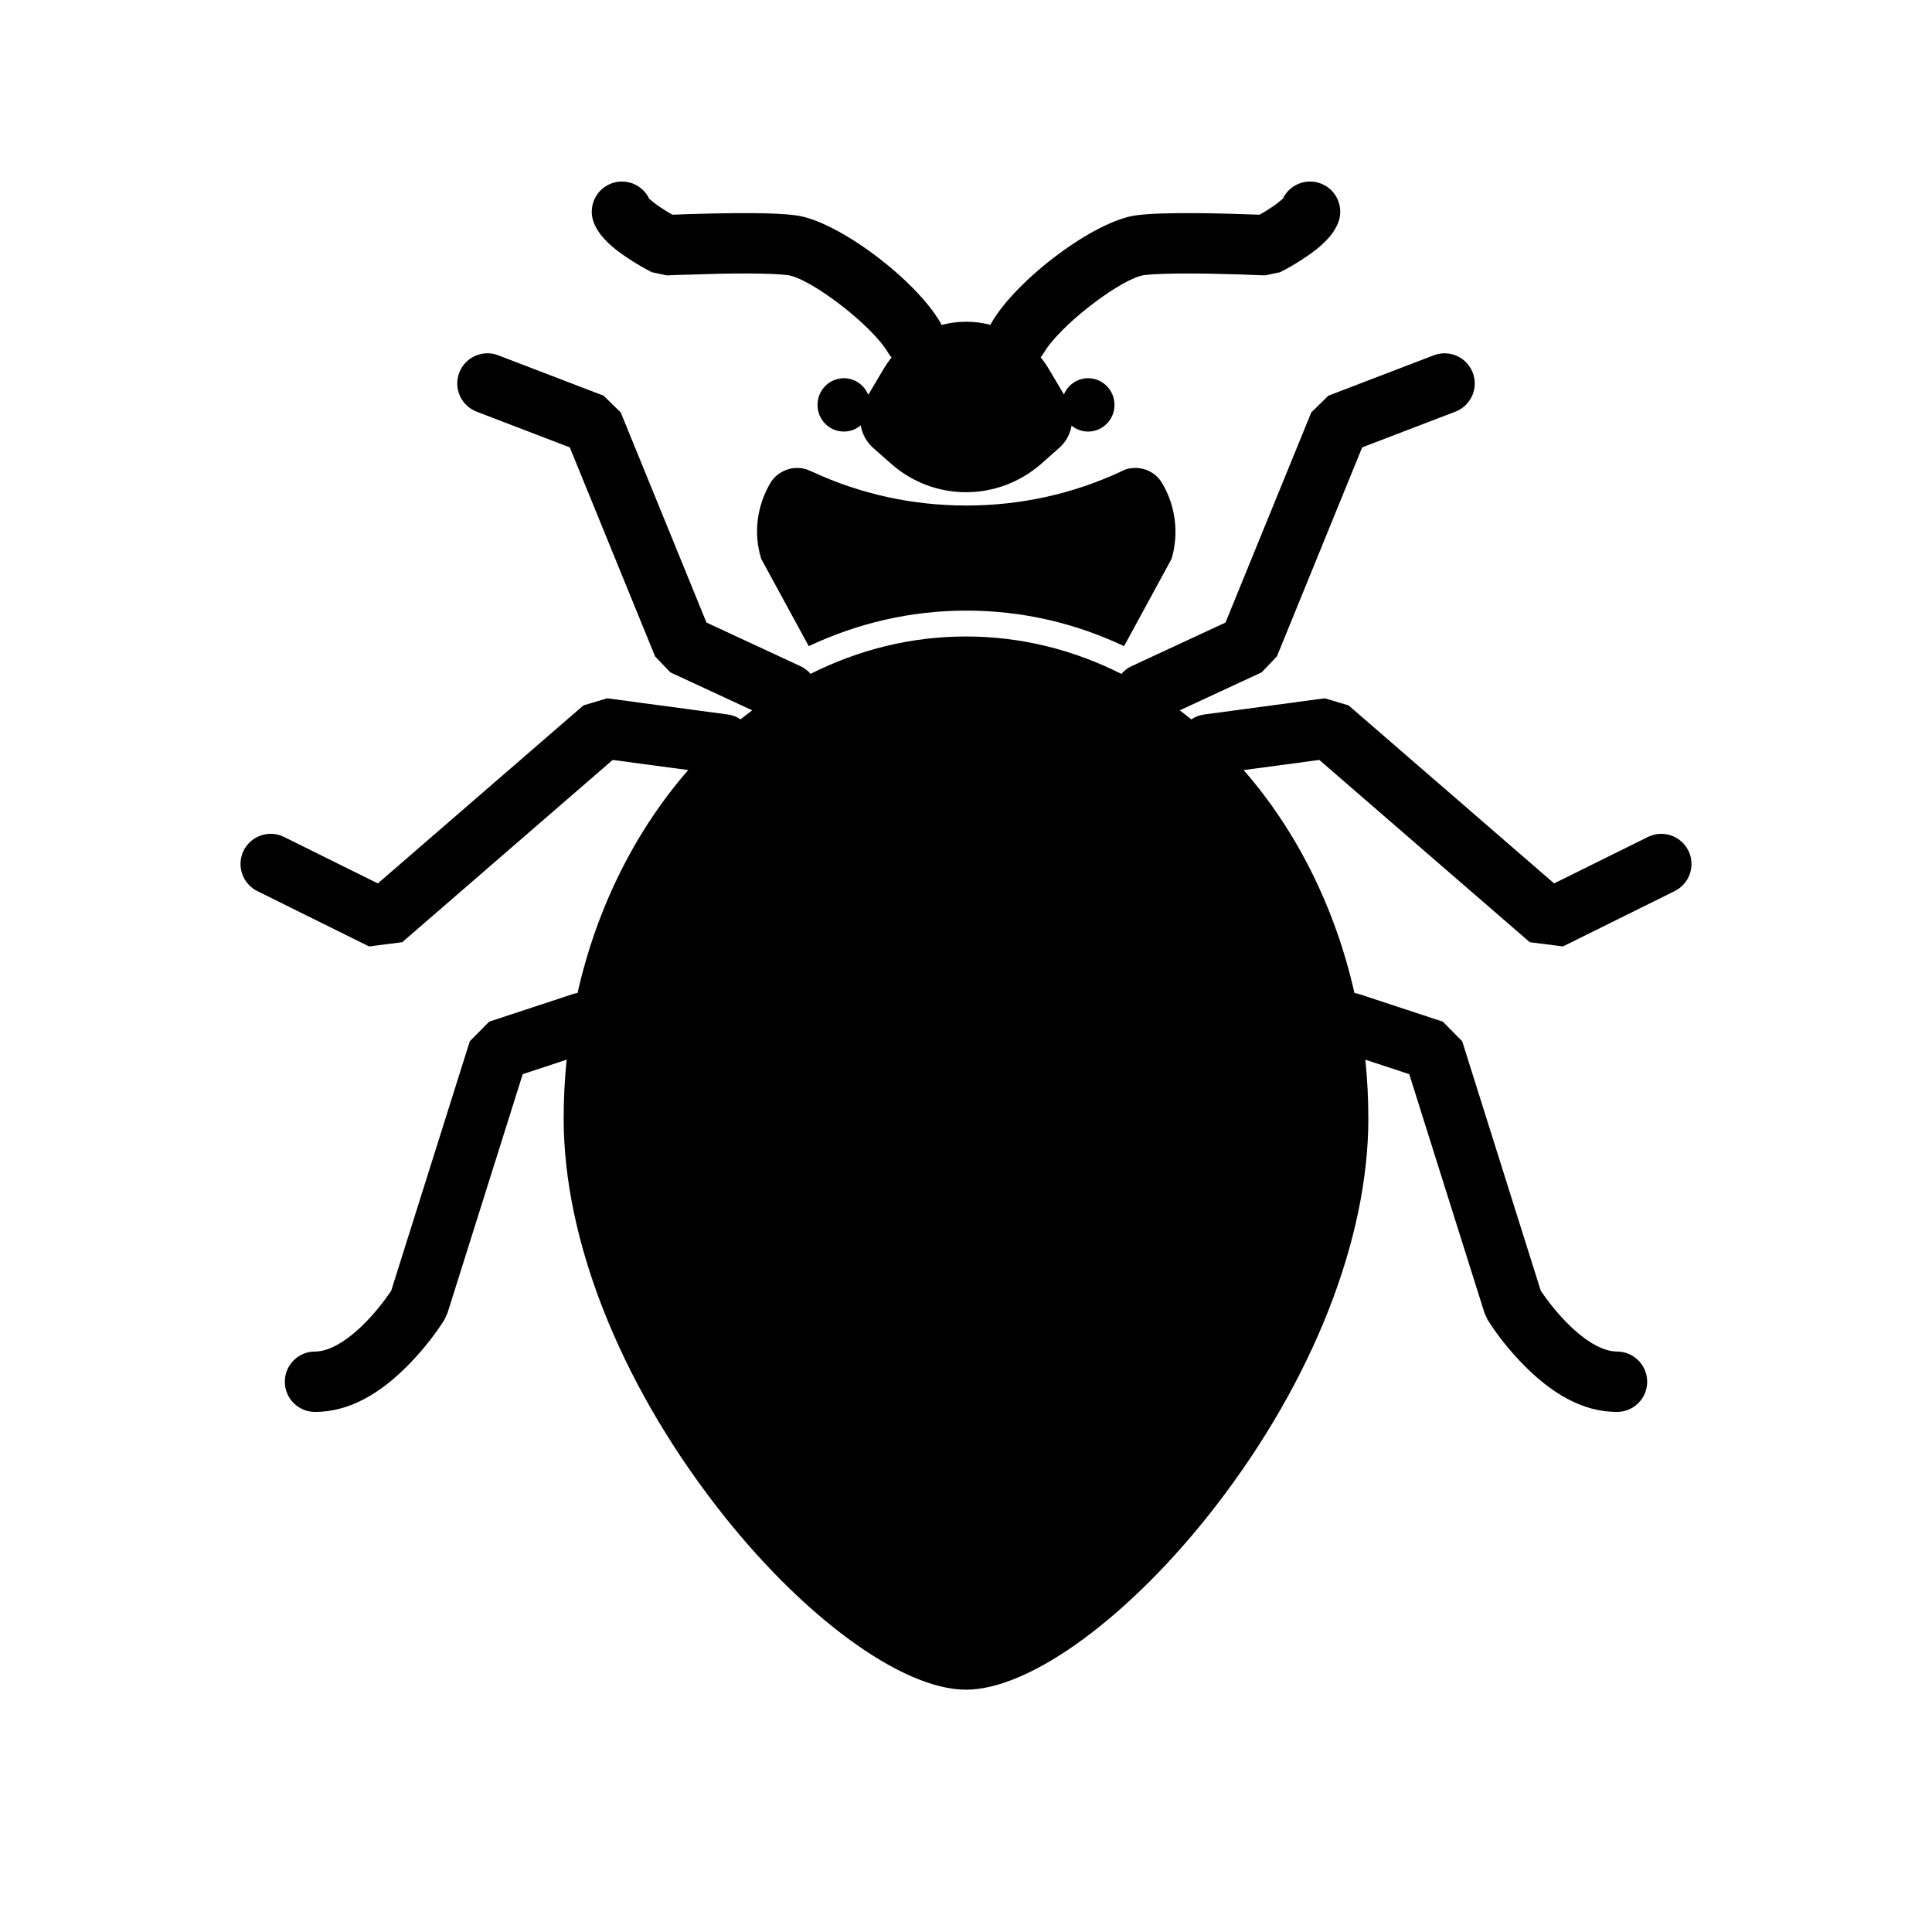 <?xml version="1.0" encoding="UTF-8"?>
<svg width="64px" height="64px" viewBox="0 0 64 64" version="1.1" xmlns="http://www.w3.org/2000/svg" xmlns:xlink="http://www.w3.org/1999/xlink">
    <title>pest_bed_bugs</title>
    <g id="pest_bed_bugs" stroke="none" stroke-width="1" fill="none" fill-rule="evenodd">
        <path d="M48.787,12.345 C48.97,12.824 48.761,13.357 48.318,13.589 L48.211,13.637 L45.124,14.82 L42.3,21.743 L41.795,22.272 L39.08,23.531 C39.21,23.629 39.338,23.729 39.464,23.832 C39.558,23.767 39.664,23.719 39.778,23.69 L39.893,23.668 L43.886,23.132 L44.673,23.367 L51.482,29.264 L54.589,27.726 C55.048,27.498 55.598,27.656 55.871,28.076 L55.929,28.178 C56.156,28.637 55.998,29.187 55.578,29.46 L55.477,29.518 L51.774,31.352 L50.676,31.212 L43.704,25.174 L41.197,25.51 C42.934,27.498 44.224,30.04 44.868,32.895 C44.885,32.897 44.902,32.9 44.92,32.903 L45.032,32.933 L47.796,33.844 L48.437,34.493 L51.041,42.761 L51.211,43 C51.407,43.268 51.629,43.536 51.869,43.783 C52.433,44.362 52.986,44.71 53.443,44.764 L53.565,44.772 C54.117,44.772 54.565,45.219 54.565,45.772 C54.565,46.324 54.117,46.772 53.565,46.772 C52.424,46.772 51.39,46.159 50.435,45.177 C49.971,44.699 49.61,44.226 49.37,43.861 L49.275,43.711 L49.174,43.488 L46.683,35.583 L45.229,35.104 C45.294,35.744 45.328,36.395 45.328,37.056 C45.328,41.046 43.49,45.718 40.29,49.868 C37.474,53.523 34.142,55.973 32,55.973 C29.858,55.973 26.526,53.523 23.71,49.868 C20.51,45.718 18.672,41.046 18.672,37.056 C18.672,36.395 18.706,35.743 18.771,35.103 L17.316,35.583 L14.826,43.488 L14.725,43.711 C14.491,44.091 14.095,44.631 13.565,45.177 C12.61,46.159 11.576,46.772 10.435,46.772 C9.883,46.772 9.435,46.324 9.435,45.772 C9.435,45.259 9.821,44.836 10.318,44.778 L10.435,44.772 C10.914,44.772 11.516,44.415 12.131,43.783 C12.371,43.536 12.593,43.268 12.789,43 L12.958,42.761 L15.563,34.493 L16.204,33.844 L18.968,32.933 C19.022,32.915 19.077,32.902 19.132,32.894 C19.774,30.038 21.064,27.496 22.799,25.509 L20.295,25.174 L13.324,31.212 L12.226,31.352 L8.523,29.518 C8.029,29.272 7.826,28.673 8.071,28.178 C8.299,27.718 8.832,27.511 9.304,27.68 L9.411,27.726 L12.517,29.264 L19.327,23.367 L20.114,23.132 L24.107,23.668 C24.265,23.689 24.41,23.746 24.534,23.83 C24.66,23.727 24.788,23.627 24.917,23.53 L22.205,22.272 L21.7,21.743 L18.875,14.82 L15.789,13.637 C15.31,13.453 15.054,12.942 15.178,12.456 L15.213,12.345 C15.397,11.866 15.909,11.61 16.394,11.734 L16.505,11.77 L19.996,13.108 L20.563,13.664 L23.403,20.623 L26.51,22.065 C26.646,22.127 26.76,22.217 26.851,22.323 C28.435,21.525 30.175,21.084 32,21.084 C33.824,21.084 35.564,21.526 37.149,22.325 C37.214,22.246 37.294,22.176 37.387,22.12 L37.49,22.065 L40.596,20.623 L43.437,13.664 L44.004,13.108 L47.495,11.77 C48.011,11.572 48.589,11.83 48.787,12.345 Z M37.606,15.501 C37.976,15.501 38.307,15.689 38.492,15.997 C38.942,16.746 39.061,17.67 38.809,18.514 L38.809,18.514 L37.236,21.405 C35.623,20.642 33.864,20.227 32.013,20.227 C30.175,20.227 28.404,20.642 26.791,21.405 L26.791,21.405 L25.217,18.514 C24.953,17.67 25.072,16.76 25.521,15.997 C25.706,15.689 26.05,15.501 26.407,15.501 C26.553,15.501 26.698,15.528 26.83,15.595 L26.83,15.595 L26.896,15.622 C28.509,16.372 30.241,16.746 32.013,16.746 C33.785,16.746 35.517,16.372 37.13,15.622 L37.13,15.622 L37.183,15.595 C37.315,15.528 37.461,15.501 37.606,15.501 Z M43.778,6.089 C44.289,6.299 44.532,6.883 44.322,7.394 C44.227,7.624 44.082,7.819 43.893,8.007 C43.715,8.184 43.499,8.353 43.248,8.521 C42.996,8.691 42.748,8.836 42.548,8.943 L42.408,9.017 L41.909,9.123 L41.081,9.091 L40.121,9.067 L39.662,9.061 C38.851,9.054 38.224,9.072 37.899,9.115 C37.193,9.211 35.303,10.626 34.664,11.553 L34.582,11.682 C34.549,11.738 34.513,11.789 34.472,11.835 C34.572,11.957 34.665,12.091 34.75,12.235 L35.243,13.066 C35.376,12.75 35.686,12.529 36.046,12.529 C36.528,12.529 36.919,12.925 36.919,13.413 C36.919,13.901 36.528,14.296 36.046,14.296 C35.838,14.296 35.646,14.223 35.496,14.099 C35.451,14.375 35.314,14.636 35.094,14.832 L34.473,15.381 C33.045,16.613 30.955,16.613 29.541,15.381 L28.919,14.832 C28.697,14.633 28.559,14.369 28.513,14.09 C28.363,14.219 28.167,14.296 27.954,14.296 C27.472,14.296 27.081,13.901 27.081,13.413 C27.081,12.925 27.472,12.529 27.954,12.529 C28.319,12.529 28.632,12.757 28.762,13.079 L29.263,12.235 C29.346,12.094 29.437,11.963 29.535,11.841 C29.517,11.823 29.5,11.802 29.483,11.78 L29.418,11.682 C28.88,10.763 26.841,9.216 26.102,9.116 L25.871,9.092 C25.517,9.066 24.986,9.055 24.338,9.061 L23.879,9.067 L22.43,9.109 L22.091,9.123 L21.592,9.017 C21.375,8.907 21.067,8.734 20.752,8.521 C20.501,8.353 20.285,8.184 20.107,8.007 C19.918,7.819 19.773,7.624 19.678,7.394 C19.468,6.883 19.711,6.299 20.222,6.089 C20.696,5.893 21.234,6.09 21.477,6.528 L21.525,6.628 L21.514,6.6 C21.507,6.584 21.506,6.579 21.509,6.581 L21.518,6.589 C21.592,6.663 21.714,6.759 21.868,6.862 C21.962,6.925 22.057,6.985 22.147,7.039 L22.276,7.113 L22.854,7.092 C23.357,7.076 23.854,7.065 24.321,7.061 L24.892,7.06 C25.521,7.064 26.019,7.087 26.37,7.134 C27.769,7.324 30.315,9.256 31.144,10.672 L31.192,10.764 C31.721,10.624 32.28,10.623 32.81,10.76 L32.856,10.672 L32.856,10.672 C33.685,9.256 36.231,7.324 37.632,7.133 C38.082,7.073 38.776,7.053 39.679,7.061 C39.99,7.063 40.315,7.069 40.646,7.078 L41.723,7.113 L41.921,6.998 L42.132,6.862 C42.247,6.784 42.345,6.711 42.418,6.648 L42.482,6.589 C42.49,6.581 42.494,6.578 42.492,6.584 L42.474,6.628 L42.523,6.528 C42.766,6.09 43.304,5.893 43.778,6.089 Z" id="Combined-Shape" fill="#000000" fill-rule="nonzero"></path>
    </g>
</svg>